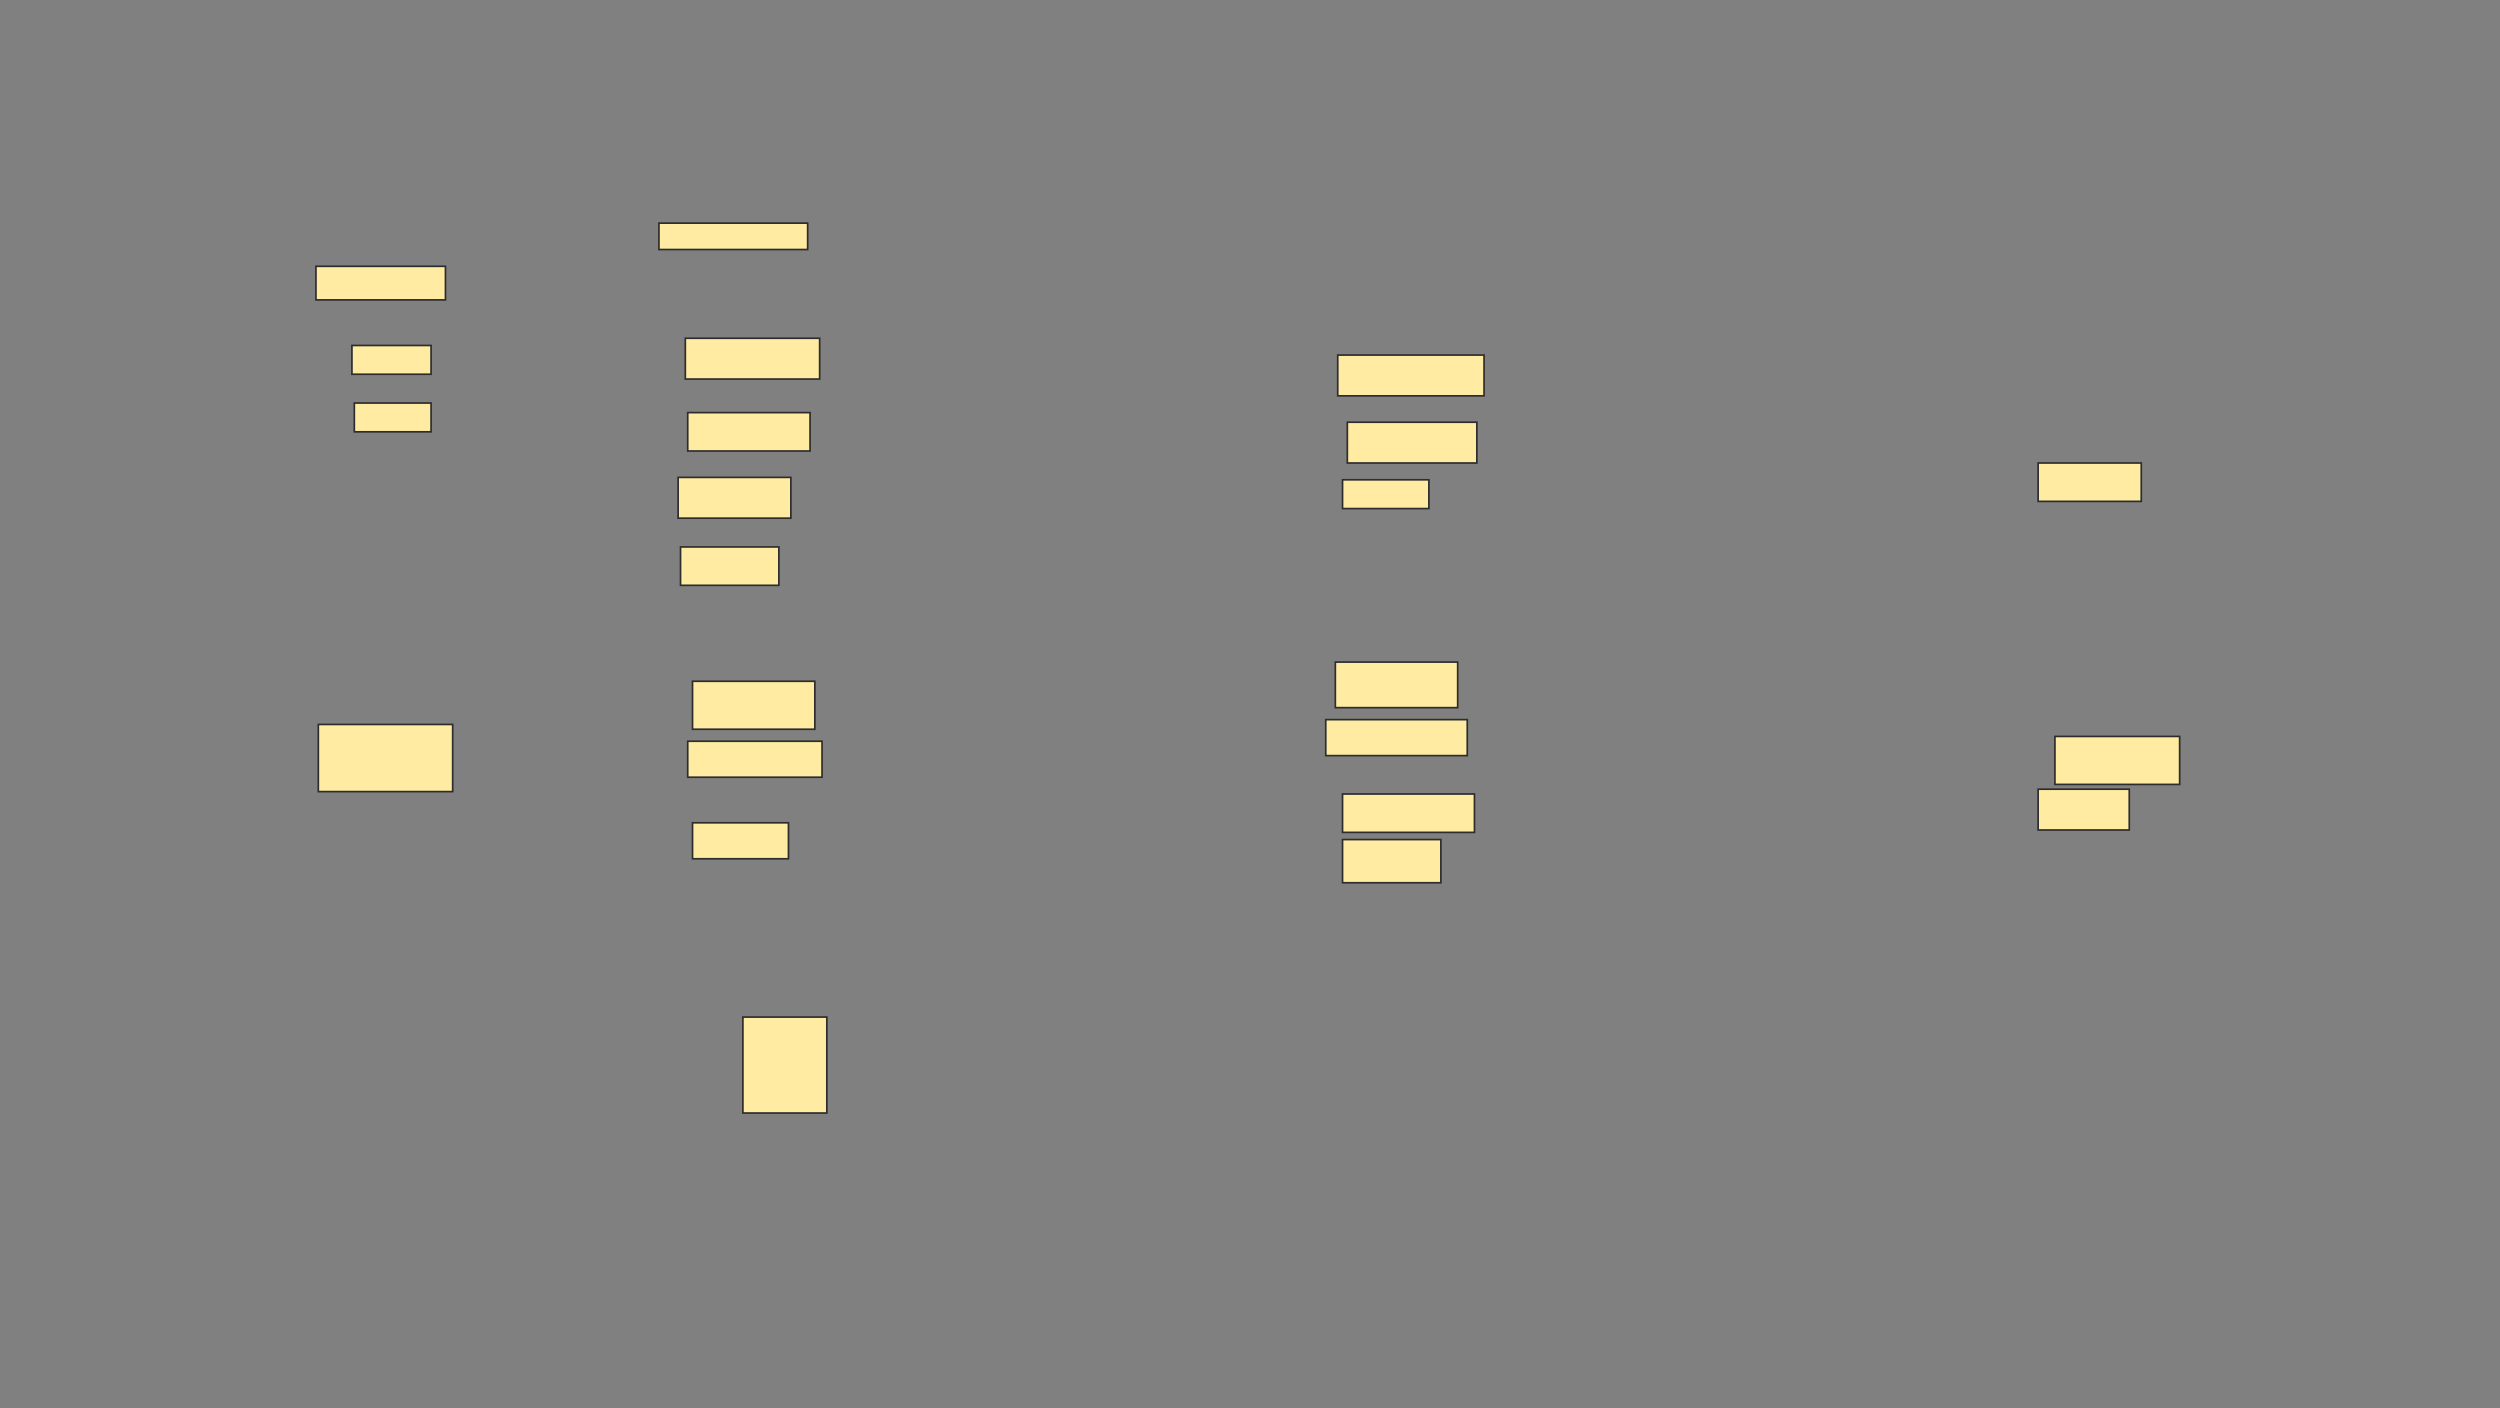 <svg xmlns="http://www.w3.org/2000/svg" width="1468" height="827">
 <rect width="100%" height="100%" fill="#808080" stroke="none"/>
 <!-- Created with Image Occlusion Enhanced -->
 <g>
  <title>Labels</title>
 </g>
 <g>
  <title>Masks</title>
  <rect id="da2bc0871e834893af92e42ccff5a2e5-ao-1" height="19.718" width="76.056" y="156.38" x="185.521" stroke="#2D2D2D" fill="#FFEBA2"/>
  <rect id="da2bc0871e834893af92e42ccff5a2e5-ao-2" height="16.901" width="46.479" y="202.859" x="206.648" stroke="#2D2D2D" fill="#FFEBA2"/>
  <rect id="da2bc0871e834893af92e42ccff5a2e5-ao-3" height="16.901" width="45.07" y="236.662" x="208.056" stroke="#2D2D2D" fill="#FFEBA2"/>
  <rect id="da2bc0871e834893af92e42ccff5a2e5-ao-4" height="15.493" width="87.324" y="131.028" x="386.93" stroke="#2D2D2D" fill="#FFEBA2"/>
  <rect id="da2bc0871e834893af92e42ccff5a2e5-ao-5" height="23.944" width="78.873" y="198.634" x="402.422" stroke="#2D2D2D" fill="#FFEBA2"/>
  <rect id="da2bc0871e834893af92e42ccff5a2e5-ao-6" height="22.535" width="71.831" y="242.296" x="403.831" stroke="#2D2D2D" fill="#FFEBA2"/>
  <rect id="da2bc0871e834893af92e42ccff5a2e5-ao-7" height="23.944" width="66.197" y="280.324" x="398.197" stroke="#2D2D2D" fill="#FFEBA2"/>
  <rect id="da2bc0871e834893af92e42ccff5a2e5-ao-8" height="22.535" width="57.746" y="321.169" x="399.606" stroke="#2D2D2D" fill="#FFEBA2"/>
  <rect id="da2bc0871e834893af92e42ccff5a2e5-ao-9" height="28.169" width="71.831" y="400.042" x="406.648" stroke="#2D2D2D" fill="#FFEBA2"/>
  <rect id="da2bc0871e834893af92e42ccff5a2e5-ao-10" height="21.127" width="78.873" y="435.254" x="403.831" stroke="#2D2D2D" fill="#FFEBA2"/>
  <rect id="da2bc0871e834893af92e42ccff5a2e5-ao-11" height="21.127" width="56.338" y="483.141" x="406.648" stroke="#2D2D2D" fill="#FFEBA2"/>
  
  <rect id="da2bc0871e834893af92e42ccff5a2e5-ao-12" height="56.338" width="49.296" y="597.225" x="436.225" stroke="#2D2D2D" fill="#FFEBA2"/>
  <rect id="da2bc0871e834893af92e42ccff5a2e5-ao-13" height="39.437" width="78.873" y="425.394" x="186.929" stroke="#2D2D2D" fill="#FFEBA2"/>
  
  <rect id="da2bc0871e834893af92e42ccff5a2e5-ao-15" height="23.944" width="85.915" y="208.493" x="785.521" stroke="#2D2D2D" fill="#FFEBA2"/>
  <rect id="da2bc0871e834893af92e42ccff5a2e5-ao-16" height="23.944" width="76.056" y="247.93" x="791.155" stroke="#2D2D2D" fill="#FFEBA2"/>
  <rect id="da2bc0871e834893af92e42ccff5a2e5-ao-17" height="16.901" width="50.704" y="281.732" x="788.338" stroke="#2D2D2D" fill="#FFEBA2"/>
  <rect id="da2bc0871e834893af92e42ccff5a2e5-ao-18" height="26.761" width="71.831" y="388.775" x="784.113" stroke="#2D2D2D" fill="#FFEBA2"/>
  <rect id="da2bc0871e834893af92e42ccff5a2e5-ao-19" height="21.127" width="83.099" y="422.577" x="778.479" stroke="#2D2D2D" fill="#FFEBA2"/>
  <rect id="da2bc0871e834893af92e42ccff5a2e5-ao-20" height="22.535" width="77.465" y="466.239" x="788.338" stroke="#2D2D2D" fill="#FFEBA2"/>
  <rect id="da2bc0871e834893af92e42ccff5a2e5-ao-21" height="25.352" width="57.746" y="493" x="788.338" stroke="#2D2D2D" fill="#FFEBA2"/>
  <rect id="da2bc0871e834893af92e42ccff5a2e5-ao-22" height="22.535" width="60.563" y="271.873" x="1196.789" stroke="#2D2D2D" fill="#FFEBA2"/>
  <rect id="da2bc0871e834893af92e42ccff5a2e5-ao-23" height="28.169" width="73.239" y="432.437" x="1206.648" stroke="#2D2D2D" fill="#FFEBA2"/>
  <rect id="da2bc0871e834893af92e42ccff5a2e5-ao-24" height="23.944" width="53.521" y="463.423" x="1196.789" stroke="#2D2D2D" fill="#FFEBA2"/>
 </g>
</svg>